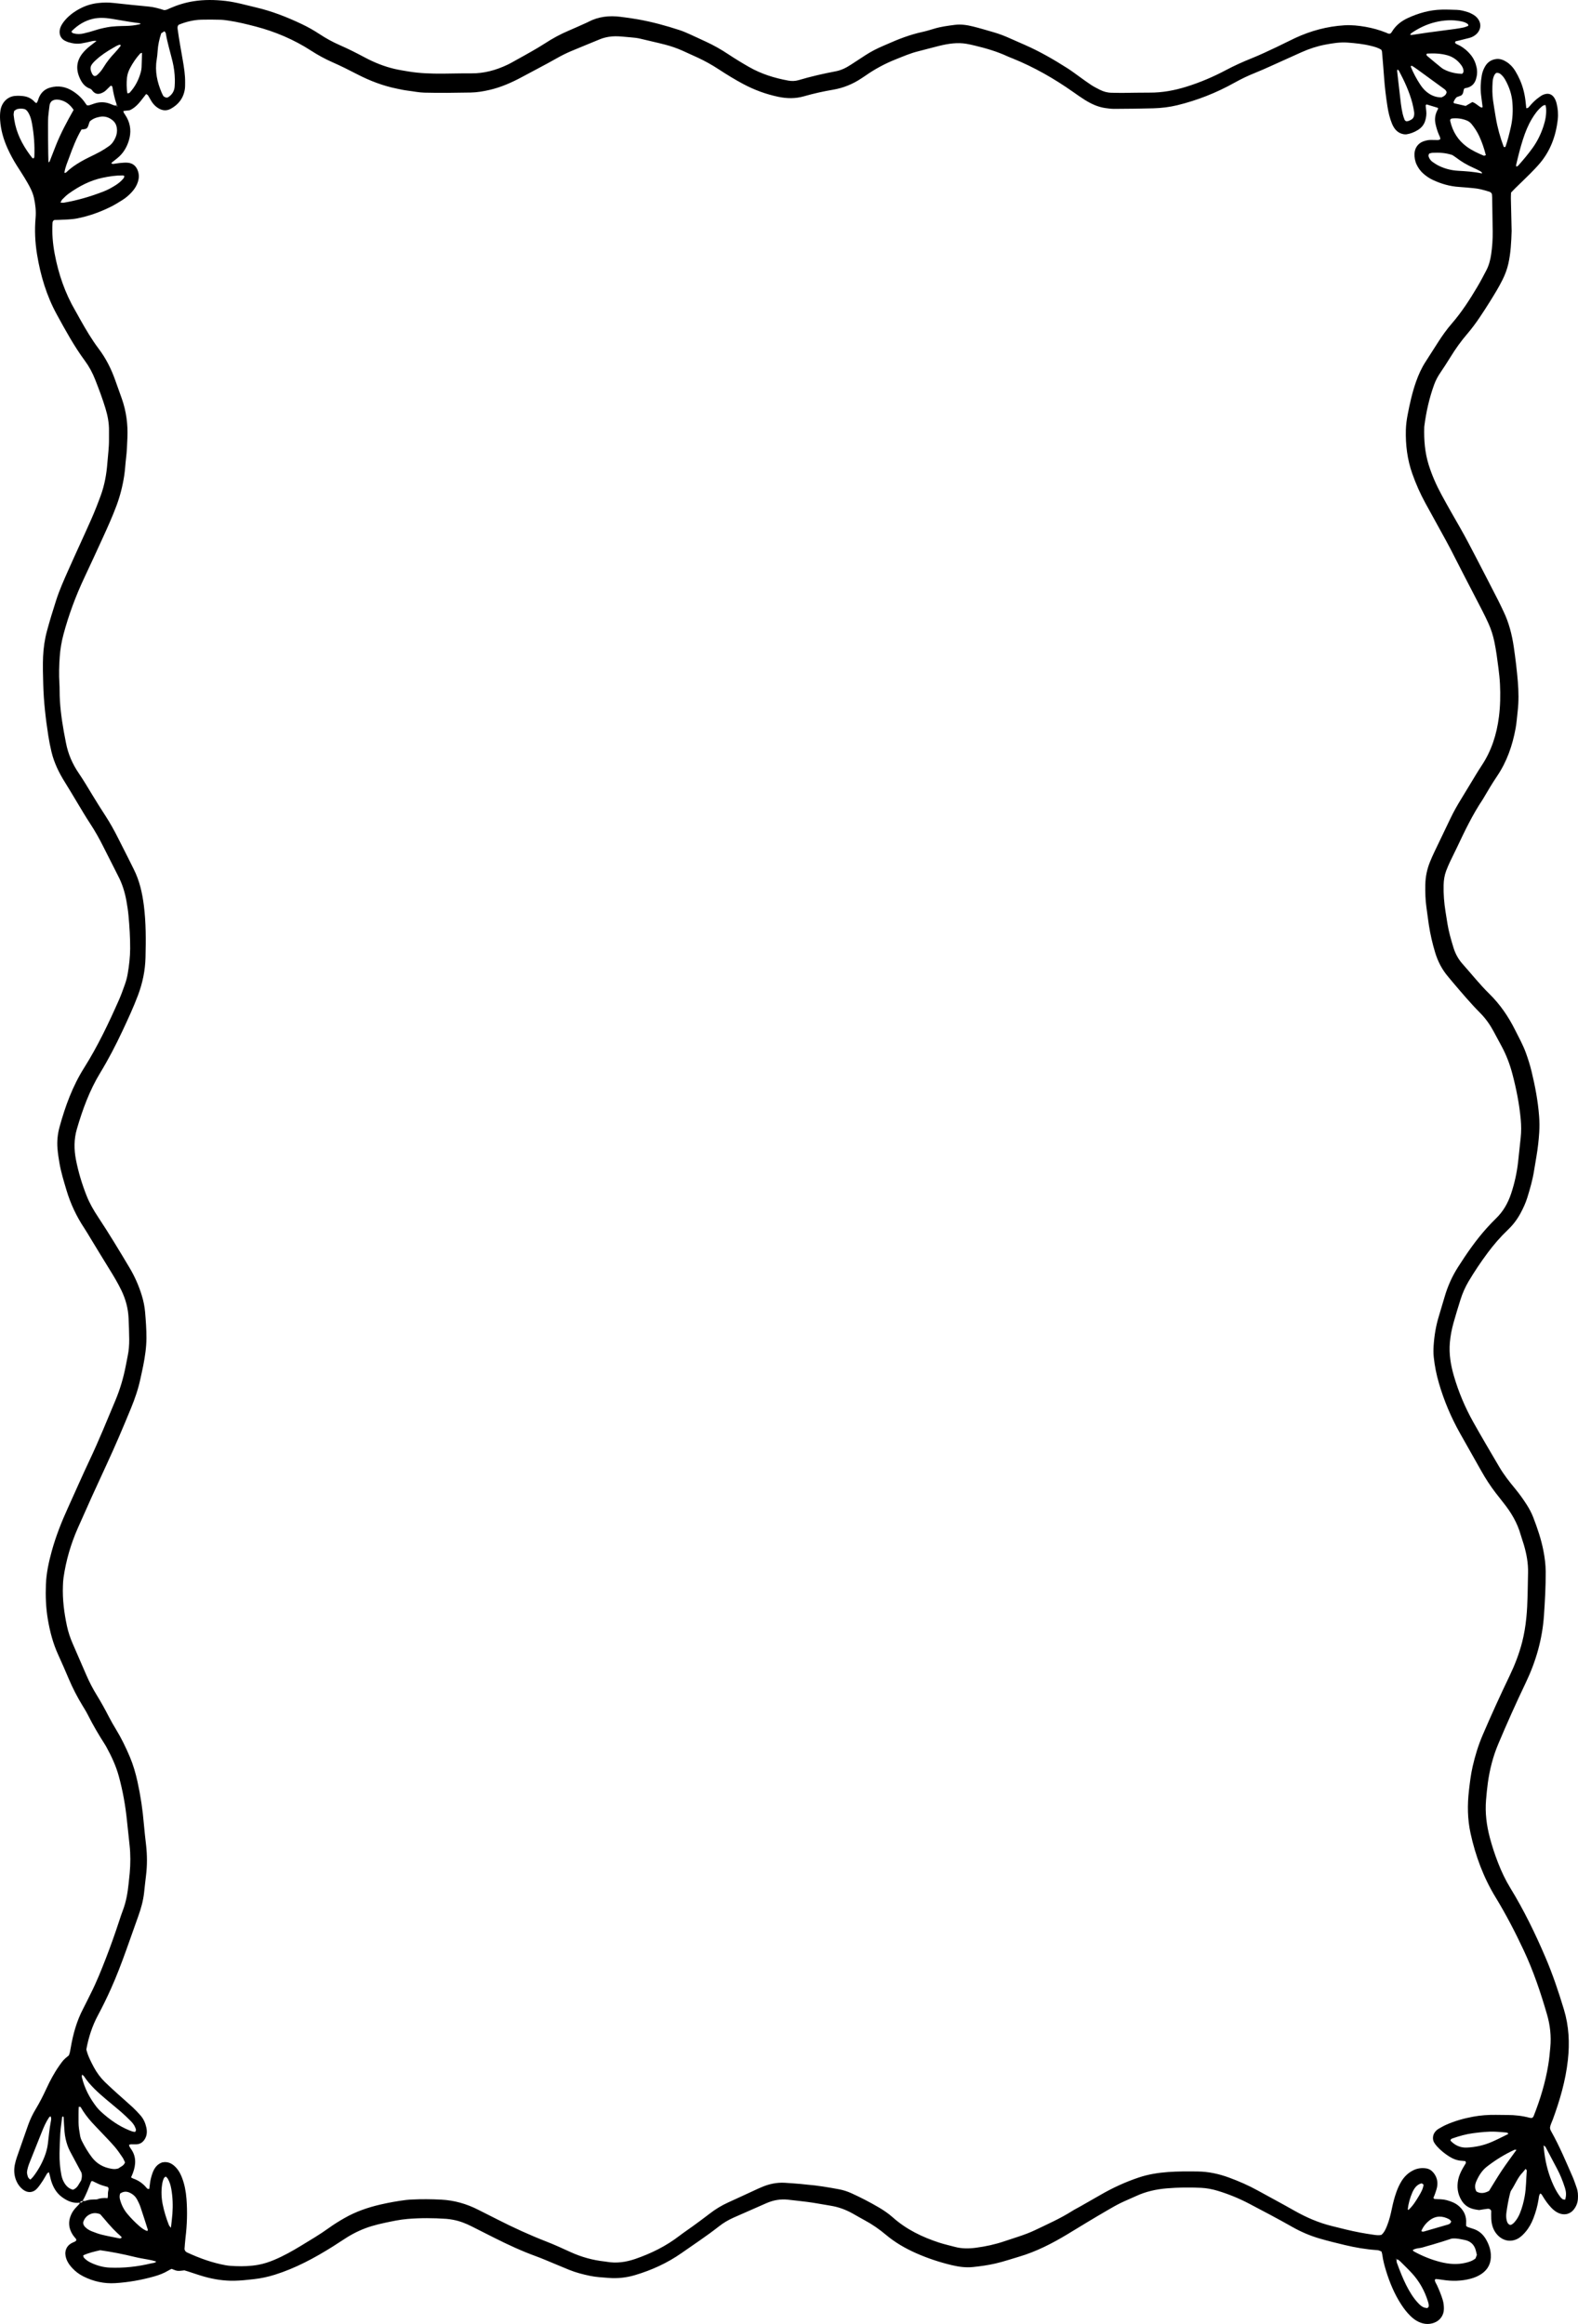 <?xml version="1.0" encoding="UTF-8"?>
<svg id="Layer_2" data-name="Layer 2" xmlns="http://www.w3.org/2000/svg" viewBox="0 0 414.902 610.888">
  <g id="Layer_1-2" data-name="Layer 1">
    <path d="m20.981,578.995c-1.764.254-3.286-.425-4.689-1.453-1.428-1.047-2.308-2.543-2.837-4.278-.223-.733-.34-1.503-.614-2.281-.204.169-.399.265-.501.428-.371.59-.685,1.222-1.069,1.802-.461.695-.928,1.397-1.471,2.017-1.059,1.207-2.543,1.302-3.798.311-.767-.606-1.337-1.383-1.725-2.311-.563-1.346-.661-2.749-.384-4.175.135-.693.332-1.378.561-2.043.965-2.801,1.942-5.598,2.936-8.388.522-1.465,1.182-2.863,1.98-4.181,1.05-1.735,1.967-3.547,2.822-5.399.973-2.108,2.058-4.146,3.386-6.03,1.051-1.49,1.111-1.575,2.527-2.722.276-.633.378-1.333.498-2.031.614-3.585,1.577-7.044,3.264-10.245.686-1.301,1.309-2.639,1.975-3.952,1.526-3.005,2.777-6.146,4.001-9.297,1.275-3.283,2.448-6.608,3.547-9.963.286-.872.573-1.745.9-2.599.867-2.26,1.274-4.628,1.523-7.037.095-.918.207-1.834.289-2.753.222-2.484.236-4.967-.039-7.449-.235-2.117-.466-4.234-.678-6.354-.398-3.967-1.101-7.876-2.146-11.702-.748-2.738-1.946-5.287-3.297-7.748-.101-.184-.209-.364-.321-.541-1.619-2.525-3.148-5.107-4.503-7.807-.439-.876-.961-1.707-1.469-2.541-1.347-2.21-2.53-4.513-3.551-6.914-.908-2.136-1.829-4.267-2.794-6.374-1.358-2.965-2.181-6.096-2.728-9.329-.512-3.026-.622-6.073-.507-9.134.113-3.003.75-5.908,1.539-8.778,1.091-3.967,2.598-7.757,4.293-11.47,1.897-4.153,3.716-8.348,5.667-12.472,2.433-5.145,4.574-10.427,6.775-15.684,1.202-2.871,2.084-5.84,2.691-8.909.179-.904.338-1.812.53-2.712.311-1.465.422-2.955.41-4.447-.015-1.848-.088-3.695-.168-5.542-.113-2.596-.783-5.033-1.9-7.34-.95-1.962-2.067-3.814-3.21-5.652-1.621-2.607-3.205-5.241-4.805-7.862-.582-.953-1.14-1.925-1.755-2.853-2.018-3.043-3.573-6.331-4.635-9.878-.71-2.369-1.442-4.734-1.868-7.185-.218-1.256-.407-2.523-.515-3.794-.163-1.928.028-3.844.538-5.699,1.504-5.479,3.438-10.756,6.451-15.532,3.583-5.679,6.475-11.767,9.205-17.944.567-1.284,1.031-2.621,1.51-3.947.335-.928.59-1.883.757-2.867.369-2.171.628-4.346.642-6.562.019-2.921-.168-5.826-.435-8.727-.117-1.271-.311-2.538-.536-3.793-.415-2.316-1.095-4.539-2.184-6.607-.326-.62-.63-1.253-.947-1.878-.982-1.939-1.976-3.87-2.946-5.816-1.065-2.137-2.23-4.203-3.538-6.186-1.151-1.743-2.201-3.561-3.289-5.35-1.087-1.79-2.139-3.605-3.254-5.374-1.575-2.497-2.864-5.134-3.565-8.06-.329-1.376-.603-2.771-.822-4.171-.701-4.49-1.219-9.002-1.337-13.559-.063-2.416-.15-4.828-.041-7.248.102-2.287.423-4.536,1.008-6.722.732-2.731,1.571-5.432,2.432-8.12.884-2.761,2.075-5.391,3.242-8.024,1.966-4.433,4.024-8.82,5.985-13.256.909-2.055,1.73-4.158,2.503-6.276.997-2.733,1.51-5.597,1.731-8.513.156-2.053.446-4.097.428-6.164-.007-.782-.009-1.564.001-2.345.026-2.015-.351-3.96-.93-5.86-.783-2.569-1.725-5.076-2.705-7.567-.7-1.78-1.596-3.444-2.715-4.96-2.818-3.812-5.097-7.994-7.382-12.17-2.686-4.908-4.279-10.232-5.191-15.81-.519-3.173-.658-6.36-.378-9.559.158-1.802-.051-3.553-.432-5.285-.181-.821-.493-1.628-.857-2.38-.488-1.008-1.062-1.971-1.639-2.927-.65-1.076-1.349-2.117-2.018-3.18-.893-1.419-1.694-2.896-2.392-4.434C.935,36.687.204,34.191.03,31.529c-.056-.855-.039-1.706.097-2.551.332-2.057,1.874-3.604,3.816-3.762.728-.059,1.472-.04,2.197.05,1.009.126,1.936.518,2.712,1.254.233.221.414.539.778.555.316-.394.393-.898.578-1.351.57-1.393,1.544-2.278,2.921-2.683,2.191-.645,4.244-.254,6.143.997,1.254.826,2.369,1.847,3.216,3.161.111.172.246.326.366.483.218,0,.422.043.602-.008.45-.128.889-.3,1.333-.45,1.381-.466,2.757-.464,4.127.052.377.142.744.315,1.127.435.182.057.39.024.586.032l.138.27c.031-.045.096-.102.087-.133-.042-.139-.138-.168-.261-.095.02-.137.093-.295.053-.408-.52-1.46-.839-2.972-1.093-4.505-.02-.122-.144-.224-.219-.336-.114.028-.258.017-.335.089-.399.373-.773.776-1.17,1.15-.351.331-.762.552-1.204.728-.836.333-1.561.191-2.186-.489-.139-.151-.261-.32-.377-.463-.131-.087-.235-.189-.357-.231-1.451-.49-2.265-1.639-2.849-3.053-.953-2.31-.651-4.406.89-6.311.566-.7,1.216-1.304,1.911-1.852.586-.462,1.179-.911,1.77-1.367 0.0 0.0.042-.094.042-.094l-.031.145c-.468-.109-.92-.042-1.384.071-.845.206-1.697.382-2.551.536-1.209.219-2.396.043-3.563-.313-.191-.058-.373-.154-.559-.23-1.98-.805-1.961-2.769-1.321-4.028.283-.555.655-1.075,1.057-1.541,1.144-1.325,2.532-2.31,4.045-3.09,1.452-.749,2.982-1.206,4.596-1.393,1.403-.163,2.788-.174,4.192-.013,3.052.35,6.11.641,9.167.939,1.405.137,2.755.523,4.011.926.652.024,1.117-.288,1.607-.502,1.985-.865,4.028-1.489,6.154-1.825,2.795-.441,5.59-.397,8.387-.082,2.729.307,5.37,1.09,8.041,1.713,4.192.977,8.188,2.55,12.097,4.409,1.589.756,3.118,1.622,4.595,2.595,1.707,1.125,3.487,2.102,5.341,2.911,2.226.971,4.393,2.07,6.541,3.217,2.517,1.345,5.133,2.395,7.885,3.033,1.172.272,2.363.456,3.549.656,3.044.513,6.113.597,9.186.577,2.47-.016,4.941-.095,7.411-.071,3.338.033,6.476-.83,9.496-2.26.852-.403,1.671-.89,2.5-1.349,1.303-.721,2.608-1.437,3.898-2.183,1.173-.677,2.348-1.355,3.485-2.097,1.998-1.303,4.072-2.429,6.252-3.347,1.613-.679,3.204-1.418,4.804-2.132.123-.055.243-.119.363-.181,2.667-1.394,5.493-1.678,8.399-1.318,1.524.189,3.047.398,4.56.665,3.757.663,7.44,1.663,11.076,2.86.827.272,1.634.621,2.432.979,1.476.66,2.939,1.355,4.409,2.032,2.025.933,3.968,2.028,5.842,3.271,1.812,1.203,3.663,2.335,5.549,3.408,3.219,1.832,6.661,2.89,10.232,3.549.932.172,1.858.157,2.778-.118,3.215-.959,6.475-1.699,9.761-2.324,1.46-.277,2.789-.951,4.047-1.785,1.246-.827,2.504-1.633,3.757-2.45,1.484-.968,3.05-1.759,4.663-2.448.31-.132.619-.264.927-.401,3.019-1.349,6.086-2.539,9.306-3.242,1.044-.228,2.075-.537,3.1-.851,1.805-.553,3.662-.79,5.515-1.027,1.608-.206,3.207.044,4.77.43,1.819.449,3.615 1,5.419,1.516,1.485.425,2.925.984,4.339,1.625,1.289.585,2.588,1.143,3.884,1.71,3.899,1.708,7.592,3.844,11.203,6.144,1.087.692,2.117,1.486,3.173,2.234 1.0.709,1.98,1.452,3.004,2.119.738.48,1.523.882,2.305,1.28.974.495,2.002.78,3.09.79.935.008,1.869.047,2.804.04,2.404-.018,4.808-.091,7.211-.075,3.302.022,6.511-.573,9.664-1.553,3.595-1.118,7.064-2.595,10.413-4.374,2.213-1.175,4.481-2.191,6.796-3.118,2.183-.874,4.313-1.904,6.451-2.902,1.65-.77,3.264-1.626,4.915-2.393,4.136-1.921,8.454-3.08,12.964-3.356,1.872-.115,3.738.083,5.583.408,1.845.325,3.653.826,5.407,1.533.304.122.596.325.931.271.312-.063.453-.314.597-.55,1.017-1.671,2.457-2.778,4.147-3.561,2.843-1.318,5.798-2.142,8.908-2.222,1.333-.034,2.67.027,4.004.066,1.009.029,1.981.312,2.94.61.506.157.986.431,1.455.698.29.165.564.387.8.633,1.601,1.673,1.01,3.581-.264,4.604-.484.389-1.027.666-1.617.82-.971.253-1.945.495-2.918.737-.257.064-.517.113-.746.162-.061.174-.103.292-.146.416.4.393.935.522,1.398.792,1.066.622,1.998,1.414,2.786,2.402.75.941,1.237,2.015,1.494,3.217.228,1.07.161,2.112-.165,3.15-.343,1.094-1.027,1.811-2.049,2.158-.312.106-.643.151-.961.223-.427.51-.11,1.319-.871,1.887-.208.077-.644.237-1.154.425-.372.3-.641.777-.844,1.289-.014.185.049.305.196.34.974.228,1.949.451,2.978.688.558-.324,1.136-.66,1.764-1.025.23.105.486.185.704.33.452.302.876.651,1.328.954.154.104.355.128.526.185.059-.096.134-.16.127-.214-.12-.987-.252-1.972-.378-2.958-.226-1.779-.141-3.545.167-5.306.149-.851.453-1.635.878-2.365.681-1.171,1.708-1.792,2.964-1.938.96-.111,1.847.243,2.664.76.933.59,1.696,1.396,2.282,2.358.471.772.894,1.585,1.259,2.42.855,1.95,1.327,4.016,1.522,6.156.038.416.089.831.132,1.23.367.039.562-.147.741-.363.797-.965,1.666-1.845,2.685-2.545.28-.192.552-.409.854-.552.3-.142.628-.247.953-.294.87-.127,1.572.216,2.087.969.317.464.513.989.652,1.546.347,1.392.462,2.807.302,4.23-.488,4.347-1.952,8.255-4.733,11.532-.805.948-1.671,1.841-2.545,2.718-1.312,1.317-2.657,2.595-3.984,3.895-.34.334-.664.687-1.016,1.053-.017.518-.057,1.012-.047,1.504.057,2.772.126,5.544.191,8.315.002.071.013.142.011.213-.097,2.914-.224,5.822-.871,8.676-.332,1.463-.85,2.839-1.506,4.166-.997,2.017-2.177,3.914-3.355,5.812-.846,1.364-1.721,2.709-2.614,4.039-1.048,1.563-2.166,3.068-3.385,4.488-1.625,1.893-3.072,3.932-4.389,6.082-.875,1.428-1.802,2.822-2.731,4.212-.623.933-1.142,1.918-1.529,2.986-1.281,3.532-2.104,7.185-2.581,10.932-.009.07-.017.141-.019.212-.101,3.362.157,6.682,1.156,9.892.863,2.774,2.035,5.404,3.407,7.937,1.601,2.957,3.278,5.863,4.945,8.777,1.354,2.366,2.612,4.796,3.876,7.219,2.042,3.915,4.059,7.844,6.075,11.774.48.935.915,1.897,1.373,2.845,1.42,2.94,2.226,6.081,2.705,9.33.445,3.021.81,6.053,1.065,9.097.22,2.622.264,5.255-.044,7.878-.174,1.48-.264,2.967-.534,4.44-.828,4.523-2.3,8.754-4.837,12.519-1.247,1.85-2.398,3.765-3.522,5.7-.105.181-.207.366-.323.539-2.649,3.95-4.705,8.259-6.745,12.578-.6,1.27-1.244,2.516-1.842,3.787-.358.762-.69,1.54-.989,2.331-.453,1.199-.642,2.456-.673,3.749-.056,2.356.129,4.694.503,7.008.339,2.099.615,4.216,1.172,6.269.296,1.092.601,2.182.941,3.26.495,1.57,1.272,2.975,2.345,4.178,2.345,2.629,4.544,5.411,7.051,7.87,2.786,2.732,4.985,5.912,6.757,9.458,1.003,2.007,2.1,3.961,2.871,6.093.576,1.594,1.087,3.21,1.486,4.863.931,3.86,1.678,7.76,1.978,11.738.107,1.413.121,2.846.034,4.26-.132,2.126-.377,4.245-.733,6.346-.213,1.259-.433,2.516-.632,3.777-.378,2.391-1.046,4.7-1.755,6.996-.439,1.422-1.056,2.762-1.749,4.064-.898,1.687-2.03,3.171-3.385,4.459-1.949,1.853-3.711,3.892-5.329,6.07-1.781,2.399-3.453,4.883-4.989,7.47-.897,1.511-1.601,3.119-2.133,4.808-.636,2.021-1.262,4.047-1.831,6.09-.475,1.704-.814,3.441-.965,5.221-.251,2.957.221,5.807,1.029,8.616,1.238,4.304,2.966,8.383,5.124,12.241,2.221,3.969,4.544,7.873,6.841,11.793,1.205,2.057,2.67,3.909,4.169,5.725,1.104,1.338,2.117,2.747,3.056,4.219.678,1.062,1.274,2.173,1.728,3.361,1.084,2.833,2.067,5.701,2.651,8.708.353,1.815.591,3.639.604,5.496.025,3.844-.195,7.678-.453,11.506-.422,6.251-2.116,12.133-4.783,17.708-2.545,5.321-4.959,10.709-7.252,16.158-1.375,3.267-2.242,6.683-2.729,10.218-.203,1.478-.339,2.96-.465,4.448-.287,3.381.14,6.673.993,9.909.595,2.257,1.327,4.47,2.173,6.64.898,2.305,1.949,4.523,3.229,6.612,3.548,5.789,6.523,11.909,9.211,18.189,1.912,4.467,3.466,9.083,4.875,13.756,1.309,4.342,1.531,8.755,1.031,13.276-.599,5.419-2.101,10.55-3.951,15.596-.266.724-.644,1.407-.741,2.123-.004.447.162.756.333,1.062,2.162,3.852,3.875,7.945,5.648,12.004.393.899.686,1.848,1.022,2.775.344.95.392,1.941.326,2.942-.067,1.025-.429,1.929-1.038,2.721-1.064,1.383-2.602,1.595-3.985,1.015-.756-.318-1.395-.827-1.972-1.432-.862-.903-1.584-1.922-2.236-3.002-.174-.288-.31-.619-.665-.728-.373.466-.373,1.056-.46,1.606-.269,1.691-.733,3.319-1.342,4.901-.51,1.326-1.187,2.553-2.097,3.61-.448.521-.94,1.022-1.485,1.418-1.618,1.177-3.918,1.293-5.711-.482-1.199-1.187-1.694-2.695-1.787-4.382-.039-.707-.007-1.418-.007-2.102-.202-.487-.579-.602-.991-.554-.729.085-1.453.217-2.189.33-.789-.11-1.576-.21-2.335-.534-.967-.413-1.724-1.064-2.286-1.987-1.038-1.705-1.289-3.55-.871-5.516.209-.982.611-1.88,1.08-2.743.3-.552.638-1.081.948-1.599-.043-.16-.076-.284-.126-.47-.307-.033-.635-.086-.965-.102-1.233-.06-2.349-.511-3.392-1.175-1.15-.733-2.208-1.6-3.143-2.627-.277-.304-.528-.643-.742-1-.46-.767-.387-1.875.123-2.614.282-.409.626-.747,1.039-.985.645-.371,1.291-.748,1.966-1.049,2.287-1.02,4.671-1.687,7.11-2.14,1.98-.367,3.975-.505,5.983-.48,1.002.013,2.003.034,3.005.031,2.013-.007,3.996.226,5.95.75.186.05.394.007.636.007.106-.135.275-.272.347-.453,1.719-4.334,3.075-8.791,3.843-13.43.255-1.538.397-3.099.542-4.654.275-2.94-.047-5.824-.862-8.639-1.675-5.778-3.589-11.453-6.134-16.88-2.24-4.776-4.654-9.436-7.385-13.914-3.161-5.181-5.278-10.836-6.59-16.84-.811-3.714-.858-7.467-.421-11.236.245-2.116.495-4.231.971-6.308.65-2.838,1.493-5.599,2.634-8.262,2.245-5.239,4.606-10.417,7.067-15.543,1.372-2.856,2.521-5.799,3.317-8.9.529-2.064.872-4.152,1.088-6.279.405-3.969.361-7.952.464-11.931.065-2.519-.395-4.95-1.089-7.339-.256-.882-.586-1.74-.835-2.625-.897-3.196-2.534-5.934-4.547-8.447-.693-.865-1.377-1.74-2.053-2.621-1.396-1.82-2.648-3.746-3.779-5.766-1.846-3.297-3.724-6.574-5.575-9.868-2.34-4.165-4.209-8.555-5.559-13.196-.654-2.249-1.118-4.539-1.359-6.874-.102-.983-.095-1.991-.029-2.98.175-2.631.597-5.218,1.37-7.733.519-1.688,1.02-3.383,1.512-5.08.813-2.806,1.988-5.427,3.537-7.854,2.33-3.65,4.784-7.198,7.672-10.378.742-.817,1.499-1.624,2.291-2.384,1.883-1.807,3.155-4.026,3.994-6.547.895-2.689,1.505-5.453,1.829-8.284.242-2.116.444-4.238.68-6.355.182-1.633.165-3.265.015-4.896-.373-4.044-1.159-8.004-2.188-11.911-.67-2.542-1.594-4.975-2.83-7.269-.731-1.356-1.458-2.715-2.192-4.069-.941-1.735-2.078-3.311-3.445-4.688-2.575-2.593-4.935-5.4-7.312-8.193-.403-.474-.794-.961-1.195-1.437-1.541-1.827-2.63-3.927-3.335-6.259-.717-2.372-1.277-4.785-1.657-7.243-.238-1.542-.413-3.095-.638-4.64-.288-1.976-.327-3.964-.293-5.956.036-2.088.453-4.089,1.23-6.002.344-.847.713-1.685,1.105-2.509,1.418-2.98,2.851-5.952,4.279-8.926.852-1.774,1.814-3.479,2.844-5.143.772-1.246,1.518-2.51,2.284-3.761,1.02-1.667,2.003-3.363,3.082-4.986,2.568-3.863,3.947-8.173,4.536-12.836.358-2.837.408-5.67.273-8.512-.067-1.418-.226-2.833-.405-4.241-.295-2.323-.596-4.646-1.073-6.94-.349-1.676-.855-3.287-1.555-4.827-.523-1.151-1.076-2.288-1.653-3.41-1.698-3.305-3.418-6.597-5.122-9.899-1.061-2.056-2.096-4.127-3.165-6.178-.712-1.367-1.458-2.715-2.199-4.064-1.482-2.7-2.978-5.392-4.456-8.095-1.347-2.462-2.481-5.029-3.424-7.698-1.313-3.717-1.799-7.571-1.696-11.511.035-1.343.217-2.697.471-4.015.564-2.923,1.209-5.826,2.196-8.634.659-1.875,1.463-3.657,2.536-5.304,1.103-1.694,2.178-3.41,3.271-5.111,1.095-1.703,2.262-3.357,3.576-4.869,2.599-2.991,4.752-6.326,6.783-9.757.818-1.382,1.566-2.811,2.314-4.239.69-1.317,1.064-2.746,1.282-4.237.289-1.974.423-3.956.402-5.95-.031-2.986-.088-5.972-.139-8.958-.006-.352-.051-.704-.072-.969-.186-.34-.399-.492-.665-.577-1.409-.446-2.829-.833-4.303-.949-1.198-.095-2.394-.235-3.593-.305-2.431-.143-4.738-.805-6.955-1.84-.92-.43-1.765-1.004-2.539-1.691-.729-.647-1.294-1.431-1.725-2.328-.436-.909-.601-1.873-.57-2.888.048-1.555,1.022-2.755,2.257-3.207.696-.255,1.414-.422,2.16-.406.601.013,1.202.035,1.802.021.186-.004.369-.116.538-.172.079-.498-.183-.854-.343-1.231-.387-.911-.676-1.847-.886-2.823-.234-1.087-.148-2.117.267-3.124.133-.322.3-.629.437-.914-.06-.105-.08-.189-.12-.202-.956-.295-1.915-.582-2.952-.895-.069.077-.153.172-.23.258.06.558.115,1.051.166,1.544.091.865-.044,1.711-.292,2.523-.323,1.056-1,1.831-1.895,2.393-.99.622-2.056,1.011-3.057,1.151-.273,0-.408.015-.539-.002-1.632-.221-2.615-1.289-3.24-2.824-.588-1.445-.945-2.963-1.185-4.506-.392-2.524-.705-5.061-.883-7.616-.158-2.268-.36-4.532-.551-6.797-.011-.134-.091-.262-.165-.467-.808-.551-1.787-.804-2.749-1.042-2.019-.499-4.081-.712-6.146-.864-1.948-.143-3.867.166-5.773.524-2.174.408-4.281,1.092-6.317,2.005-2.706,1.212-5.403,2.446-8.109,3.657-1.353.606-2.704,1.219-4.079,1.764-1.88.745-3.698,1.623-5.474,2.613-4.753,2.65-9.748,4.617-14.977,5.895-2.087.51-4.217.758-6.353.82-3.404.099-6.81.124-10.215.145-.797.005-1.599-.097-2.391-.211-1.951-.28-3.722-1.104-5.401-2.156-1.035-.649-2.036-1.359-3.038-2.065-5.027-3.542-10.311-6.553-15.954-8.832-.437-.176-.88-.338-1.308-.536-2.765-1.283-5.659-2.124-8.592-2.827-.715-.171-1.433-.337-2.156-.464-2.418-.426-4.793-.053-7.146.511-1.887.452-3.754.997-5.639,1.459-2.025.496-3.937,1.339-5.874,2.107-2.827,1.12-5.501,2.56-8.018,4.329-.278.196-.568.374-.849.565-2.34,1.583-4.863,2.622-7.613,3.087-2.569.435-5.119,1.002-7.633,1.725-2.242.645-4.485.614-6.744.141-3.228-.676-6.307-1.803-9.249-3.372-2.211-1.179-4.349-2.495-6.452-3.872-1.767-1.157-3.597-2.176-5.496-3.058-1.346-.625-2.696-1.237-4.05-1.842-1.48-.661-3.008-1.181-4.563-1.583-2.139-.553-4.298-1.015-6.443-1.542-.851-.209-1.711-.298-2.577-.366-.799-.063-1.596-.147-2.395-.211-1.134-.091-2.265-.115-3.396.08-.794.137-1.566.331-2.318.644-2.485,1.035-4.984,2.032-7.465,3.078-1.365.575-2.694,1.237-3.989,1.981-1.467.843-2.965,1.626-4.454,2.426-1.549.832-3.105,1.65-4.654,2.481-2.69,1.443-5.458,2.655-8.416,3.338-1.635.378-3.279.662-4.953.692-4.073.073-8.146.128-12.219.03-1.475-.036-2.917-.358-4.376-.528-.927-.108-1.843-.323-2.761-.506-3.698-.737-7.204-2.087-10.578-3.833-2.101-1.087-4.213-2.148-6.373-3.095-1.979-.868-3.876-1.906-5.706-3.088-4.545-2.934-9.432-4.995-14.582-6.341-2.331-.609-4.674-1.186-7.057-1.537-.726-.107-1.458-.216-2.189-.233-1.668-.039-3.339-.066-5.007-.017-2.084.061-4.091.564-5.955,1.333-.394.428-.309.862-.252,1.28.362,2.673.86,5.32,1.316,7.976.336,1.956.66,3.921.631,5.923-.008.568.012,1.145-.069,1.703-.354,2.446-1.717,4.117-3.721,5.213-1.326.725-2.598.399-3.761-.508-.544-.424-.985-.961-1.353-1.559-.293-.475-.54-.982-.841-1.45-.099-.154-.304-.229-.501-.369-1.291,1.561-2.324,3.373-4.333,4.267-.457.052-1.049.12-1.643.188.021.145.004.295.063.396.247.422.536.816.774,1.243,1.091,1.954,1.239,4.02.581,6.158-.576,1.872-1.562,3.447-3.058,4.637-.481.382-.964.761-1.44,1.149-.044.036-.046.13-.081.237.186.034.37.11.545.091.531-.058,1.055-.182,1.586-.225.731-.06,1.472-.152,2.196-.082,1.307.126,2.211.867,2.664,2.225.41,1.231.205,2.381-.296,3.507-.346.778-.84,1.449-1.406,2.062-.706.765-1.487,1.436-2.351,1.98-.976.614-1.957,1.229-2.98,1.743-2.847,1.429-5.809,2.496-8.913,3.112-1.586.315-3.188.31-4.787.394-.462.024-.925.023-1.291.031-.347.22-.436.478-.453.771-.16,2.714.065,5.398.561,8.059.998,5.346,2.734,10.391,5.447,15.034.458.785.883,1.591,1.33,2.383,1.48,2.621,3.002,5.211,4.807,7.601,1.9,2.516,3.317,5.322,4.374,8.343.559,1.598,1.148,3.184,1.709,4.782,1.162,3.309,1.62,6.736,1.466,10.259-.078,1.775-.13,3.548-.348,5.317-.191,1.548-.255,3.111-.492,4.659-.41,2.678-1.066,5.27-1.998,7.797-1.1,2.982-2.414,5.857-3.726,8.733-1.574,3.452-3.169,6.894-4.782,10.327-2.246,4.781-4.087,9.729-5.463,14.868-.513,1.915-.841,3.869-.985,5.866-.169,2.346-.235,4.684-.086,7.031.04.638.055,1.279.055,1.919-.001,3.642.487,7.227,1.115,10.795.172.977.375,1.949.56,2.924.553,2.906,1.71,5.532,3.333,7.918,1.255,1.845,2.399,3.762,3.554,5.677,1.118,1.853,2.274,3.682,3.451,5.493,1.294,1.992,2.445,4.071,3.508,6.208.812,1.633,1.649,3.251,2.47,4.879.505,1.002.995,2.012,1.501,3.013,1.512,2.987,2.237,6.217,2.66,9.551.574,4.529.542,9.079.433,13.628-.082,3.438-.768,6.749-1.977,9.958-1.195,3.173-2.613,6.227-4.043,9.28-1.789,3.82-3.726,7.552-5.905,11.135-2.784,4.58-4.622,9.599-6.13,14.775-.77,2.645-.756,5.344-.237,8.019.635,3.276,1.6,6.457,2.826,9.541.784,1.973,1.839,3.784,2.996,5.532,2.886,4.359,5.592,8.845,8.274,13.347,1.364,2.289,2.443,4.73,3.231,7.313.435,1.426.735,2.889.86,4.373.19,2.265.361,4.535.349,6.813-.013,2.429-.37,4.814-.833,7.183-.231,1.182-.505,2.355-.756,3.533-.563,2.644-1.436,5.177-2.452,7.656-2.082,5.081-4.232,10.128-6.545,15.097-2.549,5.476-5.039,10.984-7.477,16.517-1.822,4.136-3.087,8.476-3.739,13.003-.101.7-.129,1.415-.156,2.125-.139,3.578.319,7.09,1.062,10.569.342,1.601.862,3.135,1.509,4.623,1.207,2.773,2.409,5.548,3.613,8.322.786,1.81,1.69,3.551,2.717,5.217,1.137,1.844,2.182,3.743,3.177,5.677.577,1.121,1.204,2.215,1.858,3.287,1.424,2.331,2.62,4.787,3.685,7.322.877,2.085,1.501,4.255,1.989,6.473.808,3.673,1.366,7.388,1.675,11.148.151,1.84.376,3.674.581,5.51.301,2.695.31,5.387-.026,8.081-.185,1.479-.339,2.962-.501,4.443-.233,2.134-.811,4.168-1.528,6.167-1.047,2.921-2.064,5.854-3.116,8.773-1.268,3.517-2.58,7.017-4.116,10.411-1.042,2.304-2.142,4.584-3.336,6.801-1.514,2.812-2.495,5.804-3.087,9.048.383,1.601,1.144,3.102,1.932,4.584.794,1.494,1.789,2.837,2.976,3.997,1.081,1.057,2.205,2.067,3.324,3.079,1.323,1.197,2.677,2.355,3.987,3.568.704.652,1.362,1.364,2.004,2.085.798.897,1.291,1.982,1.552,3.181.218.999.191,1.982-.301,2.896-.498.924-1.241,1.478-2.256,1.541-.465.029-.934-.017-1.401-.006-.19.004-.378.068-.567.105.026.167.015.322.074.436.128.248.282.483.442.71,1.395,1.982,1.284,4.098.49,6.271-.142.39-.322.765-.497,1.177.228.125.393.246.575.309,1.364.475,2.53,1.269,3.479,2.418.179.217.375.402.741.295.05-.391.11-.807.154-1.225.105-.995.349-1.953.677-2.888.464-1.324,1.212-2.366,2.525-2.835,1.627-.369,2.855.365,3.9,1.601.589.696.997,1.509,1.33,2.368.695,1.792,1.043,3.676,1.191,5.593.263,3.412.163,6.818-.255,10.215-.13,1.056-.188,2.121-.265,3.019.128.552.417.741.723.883,3.255,1.502,6.597,2.714,10.104,3.344.852.153,1.725.198,2.59.231,2.004.077,3.998.011,5.987-.352,1.46-.266,2.848-.724,4.217-1.301,2.428-1.022,4.728-2.314,6.99-3.688,2.492-1.515,5.003-2.992,7.384-4.712,1.323-.956,2.717-1.811,4.128-2.614,2.963-1.686,6.132-2.774,9.41-3.527,2.22-.51,4.455-.916,6.71-1.196.53-.066,1.065-.091,1.598-.118,2.537-.132,5.075-.097,7.61.027,3.445.169,6.715,1.095,9.822,2.685,1.624.831,3.258,1.638,4.884,2.467,4.276,2.179,8.622,4.175,13.079,5.904,2.129.827,4.211,1.797,6.297,2.745,2.846,1.293,5.801,2.114,8.876,2.452.199.022.398.048.596.083,2.564.456,5.07.096,7.507-.743,4.148-1.428,8.078-3.35,11.63-6.09,1.135-.875,2.333-1.656,3.489-2.501,1.486-1.086,2.975-2.17,4.432-3.298,1.519-1.176,3.13-2.164,4.859-2.947,2.64-1.196,5.266-2.425,7.899-3.638.306-.141.619-.266.928-.4,1.945-.838,3.962-1.263,6.062-1.148,1.399.077,2.797.2,4.194.312.532.043,1.062.126,1.594.168,2.866.224,5.697.714,8.525,1.238,1.128.209,2.207.57,3.251,1.041,2.459,1.111,4.855,2.363,7.198,3.73,1.291.753,2.53,1.606,3.658,2.607,3.606,3.201,7.782,5.2,12.22,6.645,1.338.436,2.715.734,4.072,1.103,1.843.501,3.72.478,5.575.235,2.517-.33,5.004-.868,7.429-1.688,1.272-.43,2.552-.832,3.824-1.261,1.464-.493,2.918-1.022,4.318-1.694,3.284-1.577,6.617-3.046,9.723-5.017.687-.436,1.418-.792,2.125-1.194,1.766-1.004,3.534-2.004,5.292-3.022,3.233-1.874,6.6-3.417,10.11-4.593,2.495-.836,5.074-1.242,7.674-1.434,2.599-.192,5.204-.178,7.809-.145,2.836.035,5.568.626,8.234,1.606,2.588.952,5.119,2.053,7.553,3.397,3.199,1.766,6.424,3.48,9.604,5.285,3.138,1.781,6.394,3.196,9.866,4.05,2.47.607,4.93,1.263,7.43,1.72,1.183.216,2.37.417,3.561.581.657.091,1.324.195,2.03.04.751-.61,1.151-1.514,1.512-2.429.57-1.445.949-2.957,1.263-4.487.299-1.46.67-2.896,1.164-4.297.354-1.003.788-1.961,1.333-2.859.779-1.283,1.81-2.266,3.12-2.913,1.061-.524,2.166-.676,3.321-.517.762.105,1.403.458,1.916,1.054.913,1.062,1.284,2.324,1.049,3.74-.103.623-.333,1.226-.53,1.828-.13.397-.306.776-.457,1.153.137.13.218.273.308.28.531.042,1.064.055,1.597.074,1.082.037,2.105.34,3.107.752.692.285,1.323.681,1.876,1.207,1.215,1.156,1.849,2.578,1.716,4.343-.016.21-.002.422-.002.686.132.097.276.258.451.321.568.206,1.156.352,1.721.566,1.306.494,2.315,1.389,3.044,2.644.713,1.227,1.198,2.543,1.285,3.993.131,2.176-.671,3.871-2.39,5.062-.905.627-1.904,1.036-2.943,1.311-2.429.644-4.885.69-7.356.294-.591-.095-1.185-.169-1.78-.222-.079-.007-.172.165-.259.254.032.522.353.909.557,1.35.592,1.276,1.123,2.576,1.532,3.935.229.759.301,1.525.299,2.311-.005,1.655-.989,3.076-2.589,3.66-1.404.513-2.756.367-4.09-.264-.804-.38-1.503-.918-2.144-1.55-.936-.922-1.735-1.967-2.455-3.085-1.752-2.721-2.993-5.702-3.948-8.824-.413-1.351-.779-2.719-.961-4.134-.035-.276-.135-.542-.221-.871-.238-.101-.473-.221-.72-.297-.19-.059-.395-.074-.594-.088-2.803-.19-5.565-.666-8.305-1.32-2.213-.528-4.422-1.068-6.612-1.703-2.524-.732-4.936-1.764-7.237-3.069-3.711-2.106-7.482-4.084-11.252-6.065-2.698-1.417-5.497-2.565-8.394-3.437-1.418-.427-2.854-.695-4.332-.768-3.007-.148-6.012-.108-9.008.141-2.806.234-5.545.84-8.144,2.055-1.344.628-2.724,1.172-4.055,1.826-1.15.565-2.264,1.215-3.377,1.86-1.758,1.019-3.506,2.058-5.25,3.104-1.744,1.046-3.476,2.116-5.217,3.168-4.074,2.46-8.269,4.614-12.809,5.952-2.057.606-4.089,1.301-6.179,1.782-1.961.451-3.945.729-5.938.934-1.879.193-3.738-.061-5.566-.498-3.195-.763-6.317-1.794-9.344-3.131-2.848-1.258-5.544-2.808-7.972-4.85-1.735-1.459-3.575-2.737-5.55-3.797-1.073-.575-2.124-1.196-3.187-1.791-1.845-1.034-3.78-1.734-5.859-2.064-2.045-.324-4.079-.736-6.133-.996-1.656-.21-3.316-.388-4.975-.576-1.967-.223-3.86.104-5.684.902-2.901,1.269-5.802,2.535-8.695,3.824-1.358.605-2.642,1.366-3.829,2.299-3.173,2.492-6.526,4.697-9.816,7.002-3.764,2.638-7.876,4.499-12.206,5.788-2.261.673-4.583.935-6.939.747-1.663-.133-3.327-.204-4.975-.552-1.837-.388-3.649-.85-5.4-1.558-1.31-.53-2.61-1.086-3.917-1.623-1.618-.665-3.222-1.374-4.863-1.971-3.733-1.357-7.34-3.028-10.901-4.82-1.991-1.002-3.981-2.006-5.969-3.014-1.573-.798-3.199-1.431-4.921-1.747-.591-.108-1.187-.203-1.784-.244-3.403-.234-6.807-.255-10.208.032-2.0.168-3.964.594-5.927,1.01-1.177.249-2.35.536-3.504.883-2.257.68-4.399,1.67-6.426,2.926-1.269.786-2.502,1.639-3.767,2.432-4.844,3.034-9.836,5.719-15.257,7.413-1.799.562-3.62.953-5.486,1.16-1.727.192-3.446.391-5.188.418-2.694.042-5.324-.366-7.914-1.099-1.417-.401-2.811-.896-4.215-1.346-.319-.102-.641-.195-.947-.288-.613.052-1.215.186-1.799.126-.512-.052-1.005-.322-1.576-.519-.254.132-.559.269-.846.442-1.17.705-2.419,1.177-3.718,1.543-3.366.95-6.789,1.559-10.258,1.769-2.906.176-5.713-.435-8.362-1.765-1.097-.551-2.085-1.277-2.933-2.199-1.001-1.09-1.781-2.309-1.828-3.91.082-1.35.766-2.232,1.898-2.764.244-.115.498-.207.734-.338.104-.058.173-.188.258-.285.037-.332-.193-.514-.369-.715-.46-.525-.834-1.106-1.106-1.764-.51-1.233-.53-2.471-.089-3.734.284-.814.706-1.531,1.257-2.16.364-.415.767-.791,1.132-1.205.065-.074.031-.247.043-.374.359.061.705.089.859-.377.198-0.0.416.057.59-.011,1.024-.402,2.094-.388,3.077-.406q1.255-.49,2.841-.329c.026-.191.066-.384.076-.579.015-.283-.006-.568.014-.849.015-.211.076-.418.106-.629.039-.272.128-.552-.119-.869-.632-.192-1.345-.363-2.027-.628-.686-.267-1.337-.635-2.012-.936-.091-.041-.234.052-.355.083-.655,1.696-1.284,3.406-2.177,4.985-.027.048.01.138.017.209-.364-.07-.647.058-.847.39Zm346.185,14.967c.001-.058.016-.123-.004-.172-.012-.029-.113-.052-.116-.045-.055.109.002.171.159.18.017.278-.029.581.061.829.407,1.125.83,2.245,1.289,3.346.731,1.753,1.548,3.457,2.571,5.044.568.881,1.194,1.706,1.924,2.441.39.393.808.755,1.313.953.302.119.639.136.911.189.157-.148.254-.239.354-.333.11-.508-.044-.979-.19-1.451-.871-2.81-2.272-5.286-4.213-7.399-.978-1.065-2.019-2.063-3.04-3.082-.193-.192-.413-.361-.642-.499-.095-.057-.249-.005-.376-.002ZM17.06,45.472c.416-.093.645-.473.96-.72.375-.296.73-.622,1.117-.899,1.332-.953,2.745-1.755,4.203-2.468,1.031-.504,2.068-.997,3.074-1.552.768-.424,1.509-.909,2.229-1.421.796-.565,1.347-1.368,1.74-2.293.338-.797.467-1.626.336-2.495-.121-.808-.478-1.474-1.083-1.977-.998-.83-2.129-1.177-3.381-.941-.992.187-1.936.526-2.66,1.234-.076.196-.136.324-.176.458-.434,1.455-.504,1.516-1.987,1.646-1.333,2.249-2.296,4.741-3.209,7.253-.479,1.317-1.058,2.604-1.28,4.015-.007.045.074.105.116.16Zm3.637,508.334c-.078,1.345-.029,2.69-.046,4.033-.016,1.215.212,2.398.415,3.581.082.48.256.96.472,1.392.75,1.504,1.61,2.938,2.616,4.264,1.319,1.738,3.065,2.671,5.113,3.015.595.1,1.19.169,1.966-.137.432-.406,1.29-.585,1.638-1.525-.209-.427-.376-.899-.645-1.292-.666-.972-1.323-1.962-2.086-2.844-1.171-1.353-2.428-2.623-3.651-3.924-.8-.851-1.624-1.677-2.405-2.547-1.103-1.229-2.096-2.557-2.892-3.97-.202-.018-.32-.029-.494-.045Zm361.003,34.64c-.725.235-1.55.508-2.379.768-.893.279-1.788.551-2.685.815-.833.246-1.675.456-2.503.72-.879.281-1.858.173-2.691.735.119.141.183.27.283.325,2.256,1.238,4.614,2.2,7.086,2.816,2.158.537,4.335.714,6.53.189.916-.219,1.802-.485,2.61-1.144.109-.284.232-.605.356-.93-.122-.507-.204-.998-.358-1.462-.406-1.224-1.224-1.997-2.393-2.352-.128-.039-.257-.074-.388-.1-1.111-.219-2.215-.51-3.468-.38Zm11.677-569.273c-.122.142-.345.319-.463.555-.285.569-.427,1.192-.466,1.839-.097,1.635-.112,3.27.126,4.894.216,1.474.457,2.944.704,4.412.447,2.663,1.155,5.245,2.109,7.764h.429c.604-1.746,1.042-3.527,1.446-5.318.473-2.095.56-4.222.395-6.357-.166-2.161-.855-4.152-1.896-6.008-.31-.553-.697-1.039-1.175-1.442-.328-.276-.686-.431-1.209-.338ZM42.387,8.76c-.497,1.528-.837,3.036-.936,4.607-.049.778-.123,1.558-.252,2.325-.515,3.064.14,5.921,1.317,8.688.192.45.42.89.568.994.587.376.92.327,1.209.132.955-.645,1.55-1.549,1.628-2.777.04-.636.074-1.277.056-1.913-.045-1.566-.242-3.114-.606-4.633-.594-2.474-1.363-4.899-1.778-7.422-.03-.184-.213-.339-.353-.55-.303.195-.582.374-.854.55ZM12.741,42.652c.063-.022.134-.033.187-.071.052-.037.104-.095.128-.157.538-1.372,1.064-2.749,1.608-4.118,1.298-3.273,2.952-6.349,4.695-9.418-.952-1.422-2.147-2.347-3.741-2.648-.748-.141-1.457-.076-2.056.373-.34.349-.49.741-.544,1.17-.124.984-.257,1.968-.344,2.957-.094,1.08-.014,10.617.068,11.912Zm9.139,550.208c.059.226.056.468.168.594.555.629,1.24,1.065,1.983,1.404,1.545.706,3.147,1.153,4.834,1.222,3.687.152,7.324-.248,10.916-1.124.419-.102.905-.036,1.306-.476-.746-.237-1.456-.394-2.179-.522-1.183-.209-2.37-.407-3.537-.694-2.989-.734-6-1.322-9.025-1.753-1.513.345-3.011.674-4.466,1.348Zm-5.444-36.495c-.033.054-.09.105-.097.162-.169,1.402-.387,2.8-.484,4.208-.122,1.764-.17,3.535-.202,5.304-.035,1.915.122,3.817.486,5.698.15.776.414,1.492.824,2.146.532.85,1.229,1.469,2.204,1.722,1.231-.393,1.595-1.614,2.182-2.468.206-.74.245-1.366.087-1.988-.993-1.854-1.976-3.7-2.97-5.539-.569-1.052-.94-2.173-1.208-3.354-.284-1.251-.342-2.518-.418-3.789-.038-.633-.061-1.266-.105-1.898-.011-.162-.138-.228-.299-.205Zm5.133-11.012c-.02.258-.089.476-.044.664.7,2.946,2.072,5.522,3.877,7.848.338.436.723.839,1.126,1.209,2.237,2.053,4.67,3.774,7.444,4.909.499.204.991.414,1.575.428.076-.166.157-.343.221-.483-.221-.989-.738-1.726-1.378-2.363-.828-.824-1.665-1.641-2.541-2.405-1.238-1.08-2.523-2.098-3.774-3.161-2.192-1.862-4.368-3.743-5.997-6.224-.107-.164-.307-.258-.51-.423ZM15.898,53.242c.36.021.622.085.868.043,3.56-.603,7.019-1.619,10.404-2.926,1.128-.435,2.195-1.019,3.226-1.674.805-.512,1.545-1.115,2.144-1.889.105-.135.103-.365.15-.549-.172-.057-.296-.133-.421-.134-1.806-.013-3.589.253-5.349.629-3.245.693-6.163,2.222-8.887,4.181-.602.433-1.133.983-1.667,1.513-.183.182-.276.466-.467.805Zm382.81-9.427c.175-.106.374-.171.498-.311,1.33-1.497,2.625-3.028,3.799-4.67,1.223-1.71,2.141-3.597,2.808-5.621.513-1.554.824-3.147.698-4.807-.021-.27-.106-.535-.159-.79-.423-.022-.697.177-.963.395-1.071.882-1.878,2.009-2.601,3.211-1.014,1.686-1.747,3.512-2.354,5.398-.714,2.218-1.274,4.484-1.803,6.759-.028.119.043.264.075.436Zm-17.38-12.428c-.027.211-.056.286-.042.35.648,2.866,2.082,5.16,4.38,6.831,1.38,1.003,2.903,1.697,4.444,2.35.138.059.349-.079.563-.135-.452-1.762-1.01-3.417-1.746-5.004-.533-1.149-1.213-2.187-1.998-3.153-.357-.439-.786-.759-1.291-.961-1.263-.505-2.57-.668-3.91-.515-.118.013-.226.131-.4.237Zm19.793,538.731c-.328.408-.524.697-.762.939-1.323,1.343-1.976,3.17-3.015,4.718-.186.278-.274.645-.357.984-.389,1.573-.67,3.171-.898,4.779-.099.701-.106,1.418.058,2.11.132.554.355,1.074.962,1.222.13-.039.273-.049.378-.121.222-.151.449-.309.63-.509.652-.719,1.154-1.55,1.523-2.468.577-1.434.974-2.922,1.249-4.458.4-2.235.364-4.505.55-6.756.008-.092-.139-.198-.319-.439Zm-2.395-4.994c-.361-.026-.434-.055-.486-.032-2.584,1.178-4.998,2.672-7.272,4.43-1.284.992-2.128,2.346-2.786,3.833-.375.847-.511,1.766.002,2.707,1.143.679,2.265.428,3.333-.154,1.137-1.827,2.197-3.633,3.355-5.364,1.197-1.79,2.488-3.508,3.854-5.42ZM8.911,41.589c.043-.146.112-.278.118-.413.124-2.908-.093-5.792-.606-8.648-.162-.899-.377-1.795-.805-2.608-.261-.497-.551-.971-1.096-1.226-.626-.177-1.293-.182-1.943-.029-.301.071-.565.319-.85.489-.058.399-.181.754-.143,1.087.096.839.219,1.68.411,2.499.788,3.367,2.47,6.218,4.534,8.849h.38Zm387.656,519.197c-.165-.076-.321-.201-.487-.216-.928-.086-1.858-.165-2.788-.212-2.004-.102-3.995.134-5.976.391-1.85.24-3.657.749-5.428,1.375-.224.079-.505.168-.495.609,1.168,1.203,2.558,1.865,4.268,1.792,2.287-.098,4.492-.583,6.602-1.503,1.415-.617,2.793-1.331,4.184-2.008.048-.023.065-.12.12-.229Zm-388.578,12.154c.236-.239.499-.458.707-.725,1.243-1.594,2.244-3.35,2.993-5.26.437-1.114.753-2.273.904-3.477.237-1.898.387-3.808.748-5.689.09-.468.23-.974-.061-1.499-.148.124-.324.214-.423.363-.776,1.164-1.337,2.45-1.859,3.758-1.042,2.611-2.092,5.219-3.13,7.832-.364.915-.715,1.837-.776,2.889.116.651.145,1.387.897,1.807ZM18.806,8.338c.107.291.354.386.603.45.858.22,1.726.206,2.579.004.975-.232,1.949-.478,2.902-.794,1.086-.359,2.184-.618,3.304-.826,1.654-.308,3.32-.317,4.986-.355,1.139-.026,2.263-.143,3.374-.403.146-.034.353-.008.375-.277-.993-.14-1.984-.264-2.97-.423-1.582-.255-3.158-.546-4.74-.797-1.591-.252-3.191-.337-4.775.026-2.138.49-3.968,1.615-5.555,3.201-.045.045-.055.128-.082.195Zm356.985,32.025c-.228.339-.233.609-.129.887.203.543.538.992.986,1.307.552.389,1.122.766,1.724,1.055,1.591.763,3.265,1.182,5.014,1.281,2.058.117,4.116.243,6.144.682.053.012.121-.052.188-.083-.182-.298-.458-.469-.744-.616-.539-.277-1.079-.555-1.632-.797-1.608-.704-3.113-1.598-4.523-2.682-.375-.288-.786-.525-.975-.65-1.846-.61-3.506-.657-5.175-.58-.32.015-.636.138-.879.194ZM31.584,576.609c-.203.648-.15,1.136-.019,1.619.377,1.387,1.002,2.63,1.907,3.708.98,1.169,2.037,2.254,3.18,3.24.623.537,1.277,1.03,2.055,1.294.062-.12.189-.256.164-.336-.639-2.018-1.281-4.035-1.956-6.04-.202-.598-.483-1.171-.771-1.731-.289-.564-.659-1.081-1.162-1.448-1.045-.763-2.135-1.17-3.398-.306Zm.424,11.507c-.326-.41-.765-.73-1.151-1.107-.392-.383-.79-.76-1.169-1.158-.426-.447-.839-.91-1.248-1.375-.364-.414-.712-.843-1.071-1.261-.357-.415-.721-.825-1.027-1.176-1.081-.426-2.063-.366-2.978.173-.782.461-1.305,1.186-1.508,2.054.029.545.268.879.565,1.176.492.494,1.079.843,1.701,1.089.871.345,1.755.677,2.658.898,1.489.365,2.997.643,4.499.944.235.047.506.118.729-.257ZM367.394,18.334c-.016.136-.058.276-.043.409.222,1.97.45,3.939.679,5.907.205,1.758.366,3.524.766,5.248.127.546.309,1.082.514,1.602.066.169.282.272.393.373.55.05.956-.209,1.368-.427.451-.239.689-.662.748-1.183.032-.278.044-.572-.003-.845-.132-.766-.263-1.535-.46-2.283-.795-3.023-2.093-5.815-3.537-8.534-.061-.116-.188-.196-.293-.28-.026-.021-.087.008-.133.014Zm44.124,559.89c.371-1.17.251-2.147-.044-3.093-.292-.938-.636-1.86-1.007-2.766-.319-.776-.688-1.531-1.073-2.272-.996-1.918-2.008-3.826-3.028-5.729-.077-.143-.268-.217-.511-.404.077.763.122,1.389.205,2.009.393,2.96,1.156,5.804,2.403,8.49.502,1.081,1.069,2.118,1.795,3.048.168.215.358.427.577.574.148.099.364.083.683.143ZM370.748,9.116c.158.033.287.095.405.078,1.385-.201,2.766-.429,4.151-.619,2.442-.335,4.888-.642,7.33-.975.726-.099,1.45-.222,2.167-.375.388-.082.761-.247,1.137-.384.057-.021.144-.102.137-.141-.019-.122-.045-.281-.125-.349-.535-.455-1.183-.629-1.837-.758-2.261-.447-4.506-.308-6.738.234-2.231.542-4.285,1.528-6.21,2.828-.159.108-.271.296-.418.461Zm9.605,15.133c-.098-.496-.444-.724-.771-.963-2.301-1.68-4.603-3.359-6.908-5.033-.439-.318-.889-.62-1.345-.909-.083-.053-.221-.007-.329-.007-.029.071-.09.148-.073.189.692,1.69,1.546,3.284,2.546,4.786.306.459.649.903,1.031,1.29,1.305,1.321,2.845,2.03,4.531,1.991.714-.323,1.205-.657,1.318-1.344Zm4.04-4.841c.414-.266.44-.605.388-.97-.072-.505-.3-.94-.589-1.33-.933-1.258-2.11-2.134-3.576-2.559-1.754-.508-3.542-.554-5.34-.469-.087.004-.169.148-.252.225.062.131.091.29.181.365,1.252,1.052,2.502,2.108,3.777,3.128.366.293.795.514,1.22.702,1.364.6,2.793.864,4.191.908ZM44.94,585.617c.155-1.427.312-2.549.392-3.677.157-2.201.089-4.395-.301-6.571-.164-.914-.423-1.789-.871-2.589-.13-.232-.346-.411-.545-.64-.201.151-.42.23-.498.389-.282.567-.421,1.186-.511,1.824-.241,1.707-.166,3.408.168,5.08.374,1.874.943,3.694,1.634,5.466.071.182.235.323.532.718ZM37.338,13.882c-.26.103-.417.115-.498.204-1.025,1.13-1.884,2.394-2.614,3.756-.433.807-.744,1.666-.842,2.602-.142,1.348-.113,2.688.099,4.091.24-.053.476-.027.58-.14,1.437-1.546,2.411-3.386,2.967-5.474.108-.407.177-.836.196-1.259.054-1.203.074-2.408.111-3.78Zm-12.54,6.096c.301.04.538-.079.747-.262.674-.591,1.233-1.293,1.705-2.071.836-1.377,1.827-2.612,2.926-3.759.522-.545.989-1.148,1.474-1.732.108-.13.087-.265-.062-.406-.697.087-1.296.529-1.918.881-1.59.9-3.115,1.912-4.481,3.174-.503.465-.995.944-1.276,1.553-.199.623-.084,1.162.149,1.692.171.389.337.776.736.93Zm356.787,563.978c-.206-.219-.358-.481-.578-.599-1.738-.925-3.462-.967-5.091.266-.931.705-1.672,1.613-2.167,2.726-.019.043.017.114.034.215.181.016.387.092.561.042,2.121-.602,4.238-1.22,6.354-1.843.19-.056.392-.135.54-.266.14-.123.215-.328.346-.542Zm-11.305-3.002c1.198-1.066,2.028-2.427,2.842-3.797.529-.891,1.051-1.797,1.174-2.9-.193-.133-.35-.241-.485-.334-.948.212-1.573.816-2.057,1.614-.144.237-.282.482-.391.739-.606,1.42-1.054,2.89-1.208,4.449-.005.053.061.115.127.229Z" stroke-width="0"/>
  </g>
</svg>